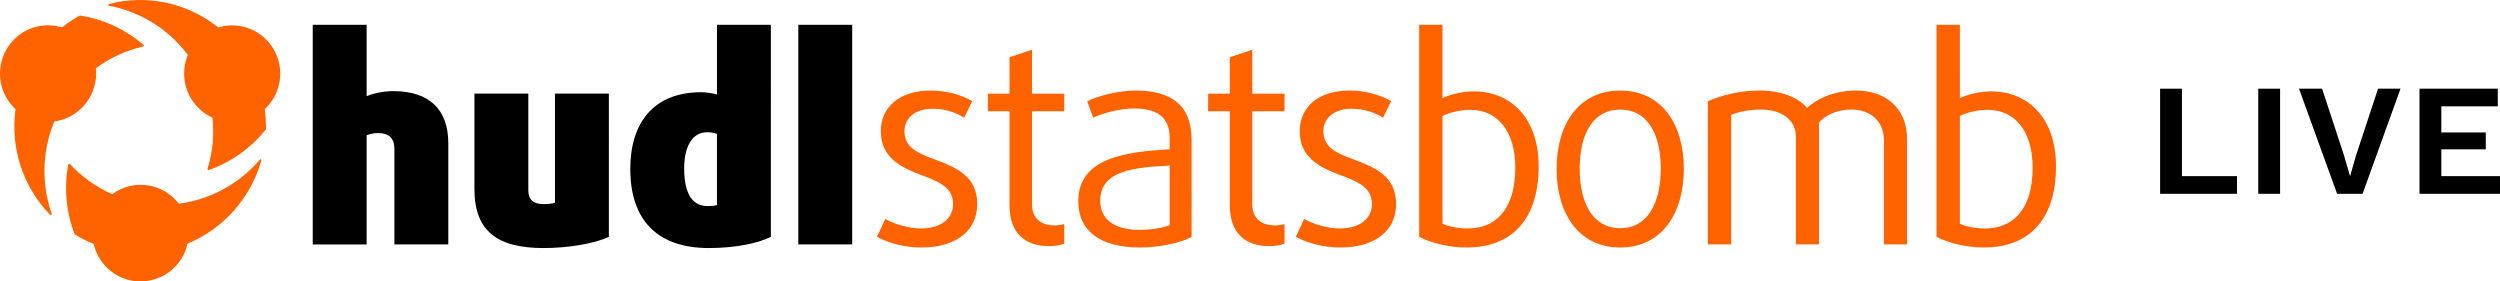 <?xml version="1.0" encoding="UTF-8" standalone="no"?>
<svg
   width="149.138"
   height="16.791"
   viewBox="0 0 149.138 16.791"
   fill="none"
   version="1.1"
   id="svg39"
   sodipodi:docname="Login-Hudl-Statsbomb-Live.svg"
   xmlns:inkscape="http://www.inkscape.org/namespaces/inkscape"
   xmlns:sodipodi="http://sodipodi.sourceforge.net/DTD/sodipodi-0.dtd"
   xmlns="http://www.w3.org/2000/svg"
   xmlns:svg="http://www.w3.org/2000/svg">
  <sodipodi:namedview
     id="namedview41"
     pagecolor="#ffffff"
     bordercolor="#000000"
     borderopacity="0.25"
     inkscape:showpageshadow="2"
     inkscape:pageopacity="0.0"
     inkscape:pagecheckerboard="0"
     inkscape:deskcolor="#d1d1d1"
     showgrid="false" />
  <g
     clip-path="url(#clip0_272_1964)"
     id="g24"
     transform="translate(-0.431,-67.709)">
    <path
       fill-rule="evenodd"
       clip-rule="evenodd"
       d="m 12.865,77.858 c -0.016,0 -0.035,-0.006 -0.045,-0.022 -0.01,-0.013 -0.013,-0.032 -0.01,-0.048 0.303,-0.98 0.405,-2.011 0.3,-3.03 0,-0.019 -0.013,-0.035 -0.032,-0.042 -1.01,-0.474 -1.657,-1.489 -1.663,-2.607 0,-0.378 0.07,-0.749 0.21,-1.098 0.006,-0.019 0.006,-0.038 -0.006,-0.054 -0.172,-0.224 -0.354,-0.442 -0.548,-0.647 C 9.965,69.141 8.518,68.353 6.941,68.055 6.916,68.052 6.896,68.03 6.896,68.001 c 0,-0.026 0.016,-0.048 0.041,-0.054 2.259,-0.586 4.662,-0.074 6.491,1.383 0.009,0.006 0.022,0.013 0.032,0.013 0.006,0 0.01,0 0.016,0 0.258,-0.08 0.529,-0.118 0.8,-0.118 1.176,-0.003 2.237,0.717 2.67,1.816 0.433,1.099 0.156,2.354 -0.701,3.164 -0.013,0.013 -0.019,0.029 -0.016,0.045 0.044,0.333 0.067,0.669 0.07,1.009 0,0.032 0,0.061 -0.003,0.093 v 0.058 c 0,0 -0.009,0.022 -0.016,0.032 -0.886,1.108 -2.065,1.944 -3.4,2.415 h -0.019 z m -9.397,2.687 c 0,0 -0.029,-0.006 -0.038,-0.016 -1.622,-1.656 -2.39,-3.978 -2.074,-6.28 0,-0.016 -0.003,-0.035 -0.016,-0.045 C 0.367,73.291 0.151,71.828 0.81,70.669 1.47,69.509 2.834,68.959 4.108,69.336 c 0.016,0.006 0.035,0 0.048,-0.01 0.322,-0.256 0.663,-0.484 1.02,-0.685 0.006,-0.003 0.016,-0.006 0.025,-0.006 1.402,0.218 2.718,0.826 3.795,1.758 0.016,0.013 0.022,0.035 0.016,0.054 -0.003,0.019 -0.019,0.035 -0.041,0.038 -1.01,0.227 -1.963,0.666 -2.798,1.281 -0.016,0.01 -0.022,0.029 -0.022,0.048 0.01,0.096 0.016,0.195 0.016,0.291 -0.01,1.432 -1.058,2.642 -2.47,2.847 -0.019,0 -0.035,0.016 -0.041,0.032 -0.102,0.247 -0.191,0.506 -0.264,0.762 -0.452,1.547 -0.408,3.199 0.127,4.72 0.006,0.016 0.003,0.035 -0.006,0.048 -0.01,0.013 -0.029,0.022 -0.045,0.022 z m 5.353,3.955 C 7.495,84.5 6.339,83.588 6.027,82.29 6.023,82.274 6.011,82.258 5.995,82.252 5.615,82.098 5.252,81.916 4.905,81.704 4.895,81.698 4.886,81.688 4.883,81.679 4.373,80.353 4.242,78.912 4.507,77.516 4.51,77.496 4.526,77.48 4.545,77.474 h 0.01 c 0.016,0 0.032,0.003 0.045,0.016 0.701,0.762 1.552,1.371 2.498,1.79 0.006,0 0.013,0.003 0.022,0.003 0.013,0 0.022,-0.003 0.032,-0.01 1.249,-0.9 2.983,-0.65 3.929,0.567 0.01,0.013 0.025,0.022 0.041,0.019 h 0.006 c 0.261,-0.035 0.529,-0.086 0.79,-0.151 1.561,-0.381 2.967,-1.249 4.012,-2.475 0.009,-0.013 0.025,-0.019 0.041,-0.019 0.01,0 0.019,0 0.026,0.006 0.022,0.013 0.032,0.038 0.025,0.061 -0.631,2.235 -2.243,4.061 -4.378,4.951 -0.016,0.006 -0.029,0.019 -0.032,0.038 -0.303,1.3 -1.456,2.223 -2.785,2.226 z"
       fill="#ff6300"
       id="path2" />
    <path
       d="m 27.174,82.29 h -3.215 v -5.691 c 0,-0.618 -0.298,-0.951 -0.978,-0.951 -0.249,0 -0.497,0.05 -0.679,0.134 v 6.509 H 19.087 V 69.189 h 3.215 v 4.256 c 0.464,-0.184 1.027,-0.3 1.591,-0.3 2.154,0 3.281,1.101 3.281,3.104 z m 9.579,-0.451 c -0.862,0.401 -2.403,0.667 -3.894,0.667 -2.751,0 -4.126,-1.001 -4.126,-3.522 v -5.691 h 3.215 v 5.775 c 0,0.568 0.315,0.818 0.911,0.818 0.298,0 0.547,-0.033 0.679,-0.083 v -6.509 h 3.215 z m 9.663,0 c -0.762,0.384 -2.121,0.667 -3.695,0.667 -3.049,0 -4.69,-1.635 -4.69,-4.723 0,-2.787 1.425,-4.573 4.226,-4.573 0.315,0 0.713,0.067 0.945,0.134 V 69.189 h 3.215 z M 43.201,79.937 V 75.698 c -0.099,-0.05 -0.348,-0.1 -0.58,-0.1 -0.895,0 -1.375,0.851 -1.375,2.153 0,1.536 0.497,2.253 1.409,2.253 0.215,0 0.431,-0.017 0.547,-0.067 z m 8.068,2.353 H 48.054 V 69.189 h 3.215 z"
       fill="#000000"
       id="path4" />
    <path
       d="m 55.397,82.474 c 2.104,0 3.331,-1.035 3.331,-2.587 0,-1.686 -1.259,-2.186 -2.585,-2.687 -0.945,-0.35 -1.757,-0.684 -1.757,-1.669 0,-0.751 0.613,-1.335 1.69,-1.335 0.713,0 1.375,0.217 1.873,0.534 l 0.481,-0.985 c -0.679,-0.401 -1.574,-0.634 -2.486,-0.634 -1.889,0 -2.966,1.018 -2.966,2.42 0,1.619 1.243,2.186 2.502,2.654 1.044,0.384 1.806,0.751 1.806,1.702 0,0.885 -0.762,1.452 -1.906,1.452 -0.713,0 -1.541,-0.234 -2.138,-0.568 l -0.497,1.068 c 0.795,0.417 1.723,0.634 2.651,0.634 z"
       fill="#ff6300"
       id="path6" />
    <path
       d="m 63.007,82.391 c 0.381,0 0.729,-0.067 0.911,-0.15 v -1.168 c -0.133,0.05 -0.364,0.083 -0.58,0.083 -0.729,0 -1.342,-0.35 -1.342,-1.268 v -5.541 h 1.922 V 73.295 H 61.996 V 70.674 L 60.654,71.125 v 2.17 h -1.292 v 1.051 h 1.292 v 5.608 c 0,1.636 0.895,2.437 2.353,2.437 z"
       fill="#ff6300"
       id="path8" />
    <path
       d="m 76.149,82.391 c 0.381,0 0.729,-0.067 0.911,-0.15 v -1.168 c -0.133,0.05 -0.365,0.083 -0.58,0.083 -0.729,0 -1.342,-0.35 -1.342,-1.268 v -5.541 h 1.922 V 73.295 H 75.138 v -2.62 l -1.342,0.451 v 2.17 h -1.293 v 1.051 h 1.293 v 5.608 c 0,1.636 0.895,2.437 2.353,2.437 z"
       fill="#ff6300"
       id="path10" />
    <path
       d="m 80.386,82.474 c 2.104,0 3.331,-1.035 3.331,-2.587 0,-1.686 -1.259,-2.186 -2.585,-2.687 -0.945,-0.35 -1.756,-0.684 -1.756,-1.669 0,-0.751 0.613,-1.335 1.69,-1.335 0.713,0 1.375,0.217 1.873,0.534 l 0.48,-0.985 c -0.679,-0.401 -1.574,-0.634 -2.486,-0.634 -1.889,0 -2.966,1.018 -2.966,2.42 0,1.619 1.243,2.186 2.502,2.654 1.044,0.384 1.806,0.751 1.806,1.702 0,0.885 -0.762,1.452 -1.906,1.452 -0.713,0 -1.541,-0.234 -2.138,-0.568 l -0.497,1.068 c 0.795,0.417 1.723,0.634 2.651,0.634 z"
       fill="#ff6300"
       id="path12" />
    <path
       d="m 112.819,82.29 h 1.376 v -6.309 c 0,-1.752 -1.21,-2.871 -3.049,-2.871 -1.309,0 -2.37,0.517 -2.916,1.035 -0.481,-0.568 -1.442,-1.035 -2.834,-1.035 -1.16,0 -2.221,0.267 -3.082,0.634 v 8.545 h 1.392 v -7.727 c 0.447,-0.184 1.06,-0.317 1.773,-0.317 1.243,0 2.088,0.618 2.088,1.636 v 6.409 h 1.375 v -7.277 c 0.431,-0.467 1.11,-0.768 1.939,-0.768 1.127,0 1.938,0.684 1.938,1.853 z"
       fill="#ff6300"
       id="path14" />
    <path
       fill-rule="evenodd"
       clip-rule="evenodd"
       d="m 71.517,81.84 c -0.63,0.35 -1.906,0.634 -3.082,0.634 -2.453,0 -3.679,-1.052 -3.679,-2.754 0,-2.57 2.751,-2.954 5.452,-3.104 v -0.684 c 0,-1.335 -0.878,-1.752 -2.121,-1.752 -0.829,0 -1.856,0.267 -2.436,0.551 l -0.364,-0.985 c 0.679,-0.317 1.806,-0.634 2.916,-0.634 2.005,0 3.314,0.801 3.314,2.937 z m -1.309,-4.256 v 3.555 c -0.315,0.15 -1.127,0.284 -1.806,0.284 -1.558,0 -2.337,-0.684 -2.337,-1.736 0,-1.859 2.132,-1.985 4.112,-2.101 z"
       fill="#ff6300"
       id="path16" />
    <path
       fill-rule="evenodd"
       clip-rule="evenodd"
       d="m 92.219,77.617 c 0,3.388 -1.79,4.857 -4.292,4.857 -1.094,0 -2.154,-0.284 -2.834,-0.634 V 69.189 h 1.392 v 4.373 c 0.464,-0.217 1.177,-0.401 1.856,-0.401 2.303,0 3.878,1.686 3.878,4.456 z m -4.06,-3.355 c 1.607,0 2.668,1.285 2.668,3.438 0,2.587 -1.243,3.638 -2.834,3.638 -0.613,0 -1.21,-0.134 -1.508,-0.284 v -6.426 c 0.414,-0.217 1.077,-0.367 1.674,-0.367 z"
       fill="#ff6300"
       id="path18" />
    <path
       fill-rule="evenodd"
       clip-rule="evenodd"
       d="m 100.881,77.784 c 0,2.67 -1.326,4.69 -3.795,4.69 -2.469,0 -3.795,-2.019 -3.795,-4.69 0,-2.67 1.326,-4.673 3.795,-4.673 2.469,0 3.795,2.003 3.795,4.673 z M 97.086,74.246 c 1.624,0 2.419,1.452 2.419,3.522 0,2.07 -0.795,3.555 -2.419,3.555 -1.624,0 -2.419,-1.485 -2.419,-3.555 0,-2.07 0.795,-3.522 2.419,-3.522 z"
       fill="#ff6300"
       id="path20" />
    <path
       fill-rule="evenodd"
       clip-rule="evenodd"
       d="m 123.082,77.617 c 0,3.388 -1.79,4.857 -4.292,4.857 -1.093,0 -2.154,-0.284 -2.834,-0.634 V 69.189 h 1.392 v 4.373 c 0.464,-0.217 1.177,-0.401 1.856,-0.401 2.304,0 3.878,1.686 3.878,4.456 z m -4.06,-3.355 c 1.608,0 2.668,1.285 2.668,3.438 0,2.587 -1.242,3.638 -2.834,3.638 -0.613,0 -1.21,-0.134 -1.508,-0.284 v -6.426 c 0.415,-0.217 1.077,-0.367 1.674,-0.367 z"
       fill="#ff6300"
       id="path22" />
  </g>
  <path
     d="M 144.336,11.561 V 5.291 h 4.67 v 1.054 h -3.368 v 1.558 h 2.651 v 1.007 h -2.651 v 1.596 h 3.5 v 1.054 z"
     fill="#000000"
     id="path26" />
  <path
     d="m 143.204,5.291 -2.264,6.27 h -1.519 l -2.274,-6.27 h 1.378 l 1.311,3.99 0.358,1.235 0.35,-1.226 1.32,-3.999 z"
     fill="#000000"
     id="path28" />
  <path
     d="m 136.019,5.291 v 6.27 h -1.302 V 5.291 Z"
     fill="#000000"
     id="path30" />
  <path
     d="m 130.164,10.507 h 3.284 v 1.054 h -4.586 V 5.291 h 1.302 z"
     fill="#000000"
     id="path32" />
  <defs
     id="defs37">
    <clipPath
       id="clip0_272_1964">
      <rect
         width="123.828"
         height="19"
         fill="#ffffff"
         transform="translate(0.431,65.5)"
         id="rect34"
         x="0"
         y="0" />
    </clipPath>
  </defs>
</svg>
